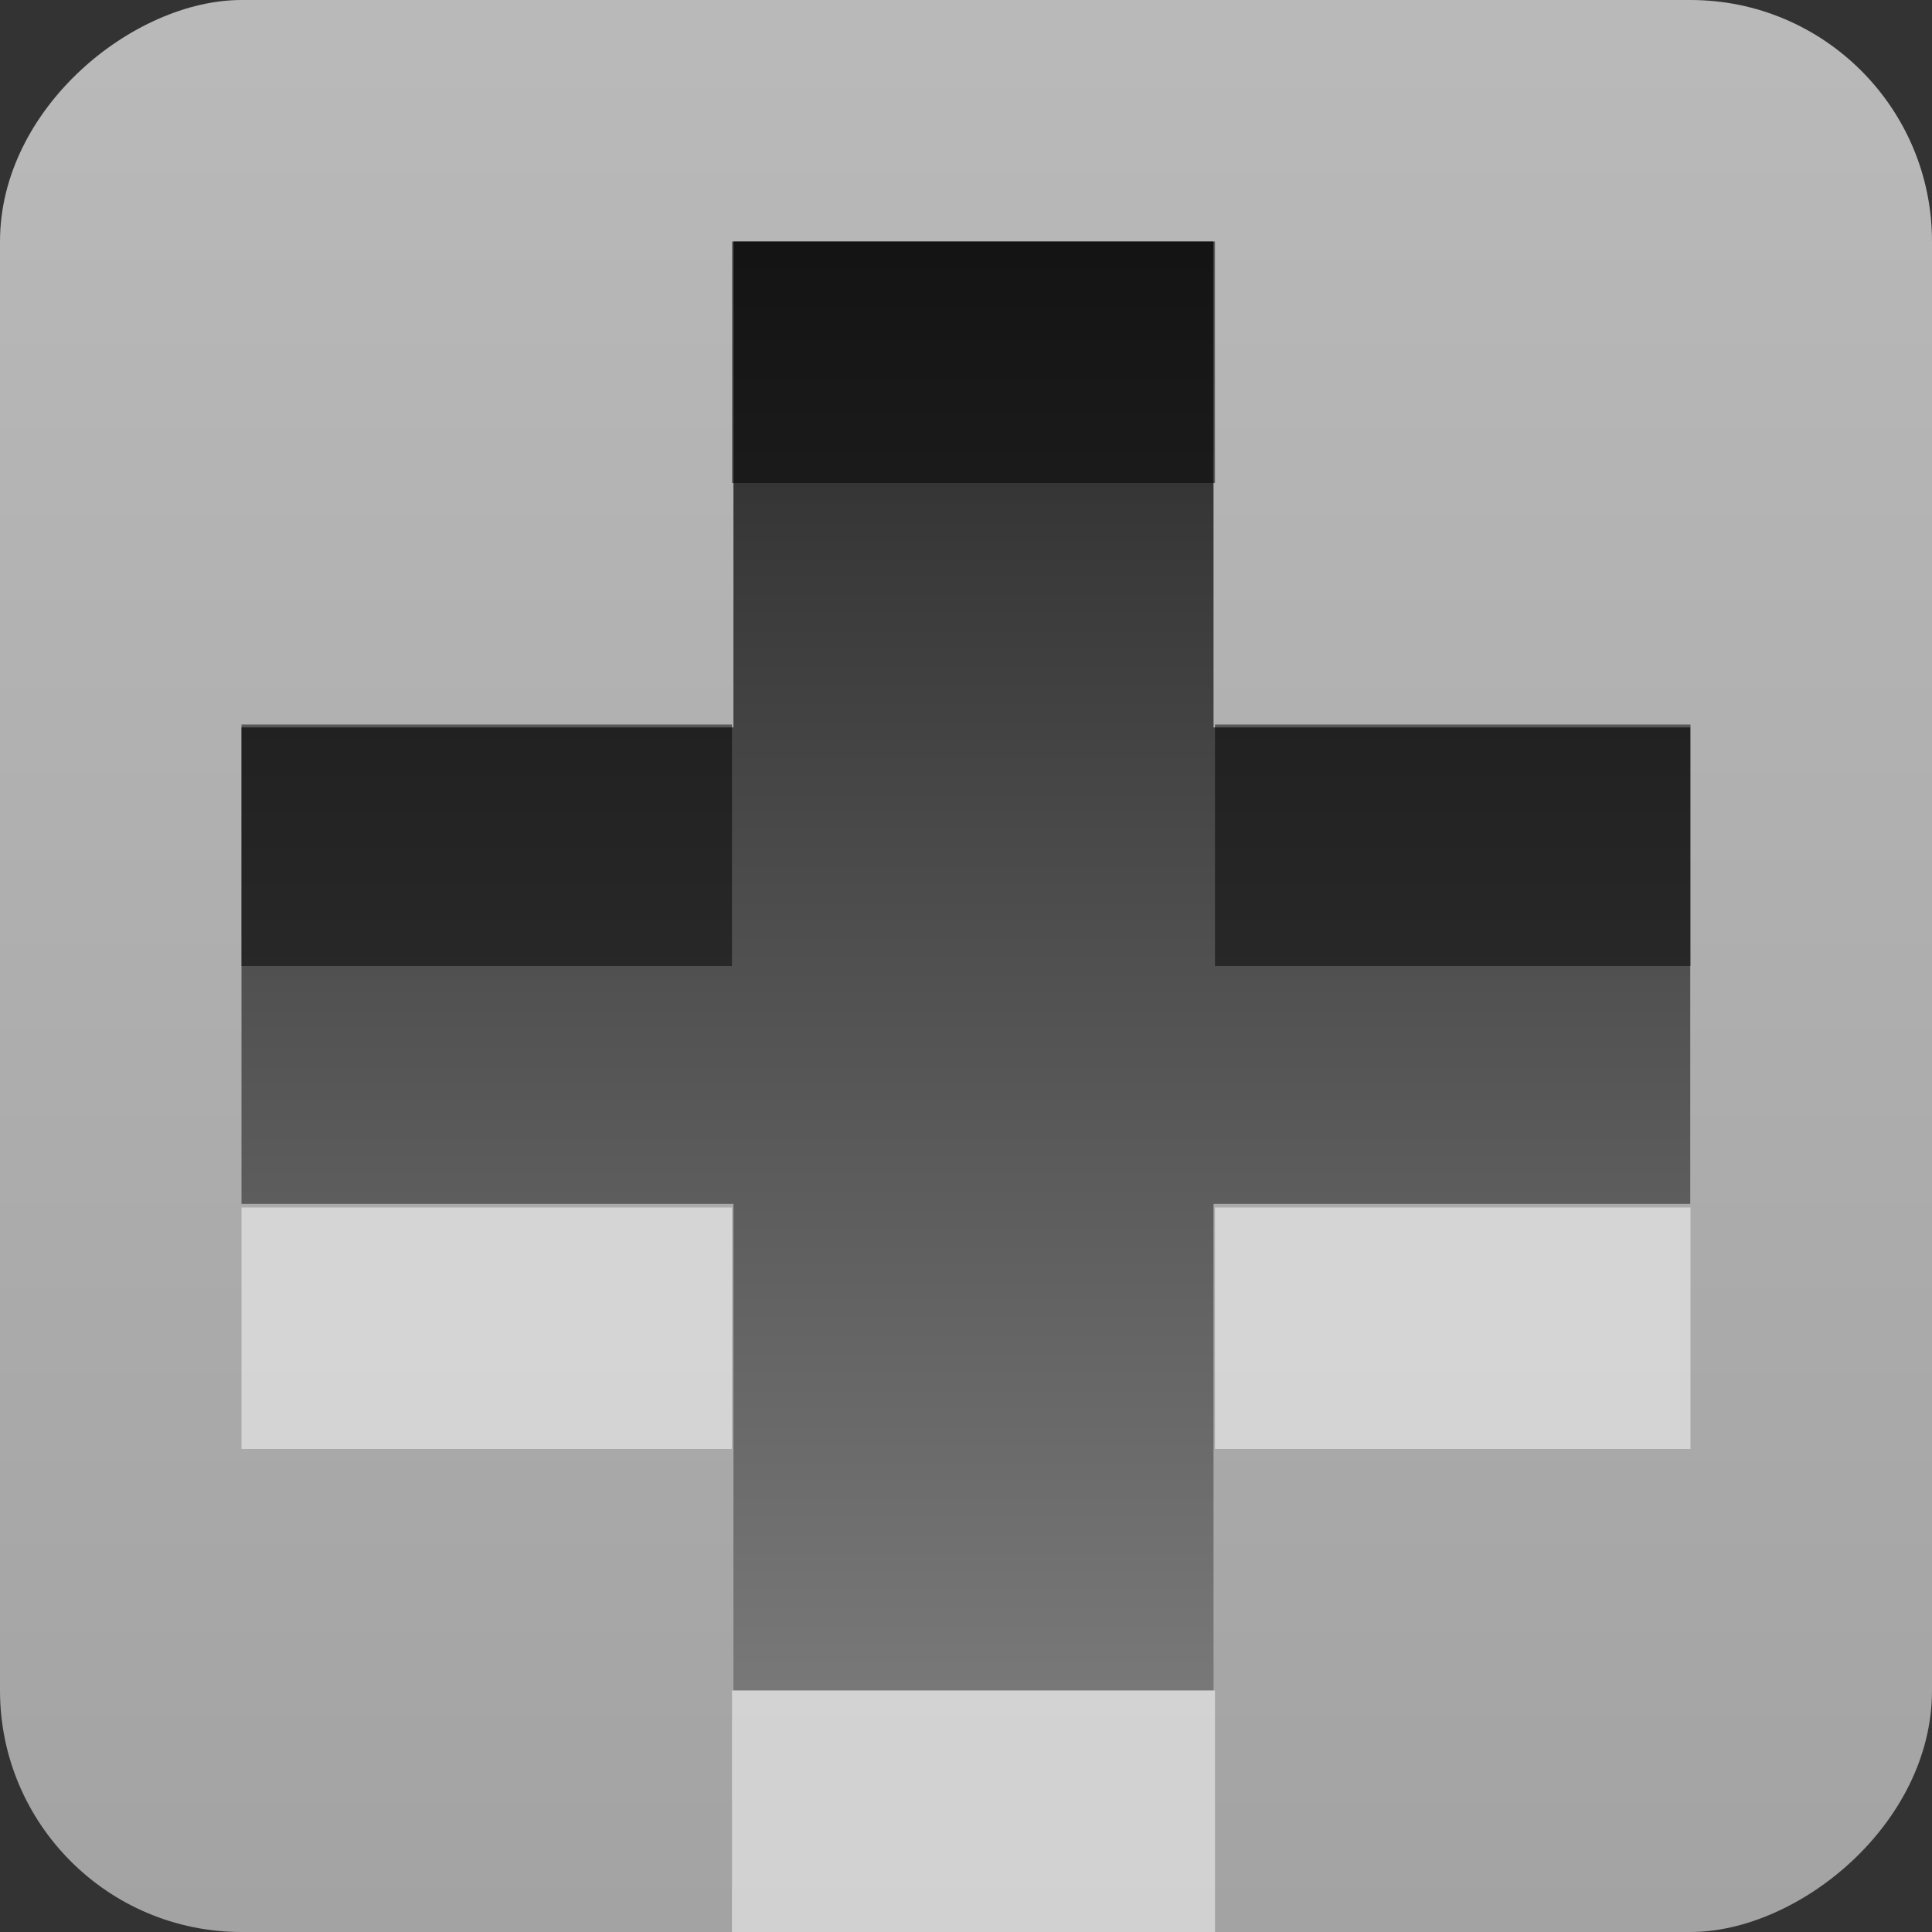 <?xml version="1.0" encoding="UTF-8" standalone="no"?>
<!-- Created with Inkscape (http://www.inkscape.org/) -->

<svg
   xmlns:dc="http://purl.org/dc/elements/1.1/"
   xmlns:cc="http://creativecommons.org/ns#"
   xmlns:rdf="http://www.w3.org/1999/02/22-rdf-syntax-ns#"
   xmlns:svg="http://www.w3.org/2000/svg"
   xmlns="http://www.w3.org/2000/svg"
   xmlns:xlink="http://www.w3.org/1999/xlink"
   xmlns:sodipodi="http://sodipodi.sourceforge.net/DTD/sodipodi-0.dtd"
   xmlns:inkscape="http://www.inkscape.org/namespaces/inkscape"
   width="8"
   height="8"
   id="svg2"
   sodipodi:version="0.32"
   inkscape:version="0.48.2 r9819"
   version="1.0"
   sodipodi:docname="emblem-new.svg"
   inkscape:output_extension="org.inkscape.output.svg.inkscape"
   inkscape:export-filename="/home/matthieu/Eye-Candy/Faenza/1.1/icons/Faenza/emblems/8/emblem-new.png"
   inkscape:export-xdpi="90"
   inkscape:export-ydpi="90">
  <rect width="100%" height="100%" fill="#333333" stroke="none"/>
  <defs
     id="defs4">
    <inkscape:perspective
       sodipodi:type="inkscape:persp3d"
       inkscape:vp_x="0 : 8 : 1"
       inkscape:vp_y="0 : 1000 : 0"
       inkscape:vp_z="16 : 8 : 1"
       inkscape:persp3d-origin="8 : 5.3333333 : 1"
       id="perspective18" />
    <linearGradient
       id="StandardGradient"
       x1="7.198"
       y1="3"
       x2="7.198"
       y2="13.008"
       gradientUnits="userSpaceOnUse">
      <stop
         style="stop-color:#000000;stop-opacity:0.863;"
         offset="0"
         id="stop3283" />
      <stop
         style="stop-color:#000000;stop-opacity:0.471;"
         offset="1"
         id="stop3285" />
    </linearGradient>
    <inkscape:perspective
       id="perspective3648"
       inkscape:persp3d-origin="0.5 : 0.33333333 : 1"
       inkscape:vp_z="1 : 0.5 : 1"
       inkscape:vp_y="0 : 1000 : 0"
       inkscape:vp_x="0 : 0.5 : 1"
       sodipodi:type="inkscape:persp3d" />
    <linearGradient
       inkscape:collect="always"
       xlink:href="#StandardGradient"
       id="linearGradient3627"
       gradientUnits="userSpaceOnUse"
       x1="7.198"
       y1="3"
       x2="7.198"
       y2="13.008"
       gradientTransform="translate(-20,0)" />
    <clipPath
       clipPathUnits="userSpaceOnUse"
       id="clipPath3649">
      <path
         style="fill:#ff00ff;fill-opacity:1;stroke:none;display:inline"
         d="m -20,0 0,16 16,0 0,-16 -16,0 z m 6.031,3 4,0 0,3 L -7,6 l 0,4 -2.969,0 0,3 -4,0 0,-3 -3.031,0 0,-4 3.031,0 0,-3 z"
         id="path3651"
         inkscape:connector-curvature="0" />
    </clipPath>
    <inkscape:perspective
       id="perspective4052"
       inkscape:persp3d-origin="0.5 : 0.33333333 : 1"
       inkscape:vp_z="1 : 0.5 : 1"
       inkscape:vp_y="0 : 1000 : 0"
       inkscape:vp_x="0 : 0.5 : 1"
       sodipodi:type="inkscape:persp3d" />
    <linearGradient
       inkscape:collect="always"
       xlink:href="#linearGradient4036"
       id="linearGradient4042"
       gradientUnits="userSpaceOnUse"
       x1="11.64"
       y1="4.078"
       x2="11.64"
       y2="17.924" />
    <linearGradient
       gradientUnits="userSpaceOnUse"
       y2="17.924"
       x2="11.64"
       y1="4.078"
       x1="11.64"
       id="linearGradient4036">
      <stop
         id="stop4038"
         offset="0"
         style="stop-color:#282828;stop-opacity:1;" />
      <stop
         id="stop4040"
         offset="1"
         style="stop-color:#787878;stop-opacity:1;" />
    </linearGradient>
    <linearGradient
       gradientTransform="translate(-18,7)"
       y2="17.924"
       x2="11.64"
       y1="4.078"
       x1="11.64"
       gradientUnits="userSpaceOnUse"
       id="linearGradient4061"
       xlink:href="#linearGradient4036"
       inkscape:collect="always" />
    <linearGradient
       inkscape:collect="always"
       xlink:href="#linearGradient4036"
       id="linearGradient4556"
       gradientUnits="userSpaceOnUse"
       x1="7.198"
       y1="3"
       x2="7.198"
       y2="13.008" />
    <linearGradient
       inkscape:collect="always"
       xlink:href="#linearGradient4036"
       id="linearGradient4560"
       gradientUnits="userSpaceOnUse"
       x1="7.198"
       y1="3"
       x2="7.198"
       y2="13.008" />
    <linearGradient
       inkscape:collect="always"
       xlink:href="#ButtonColor"
       id="linearGradient3204"
       x1="1"
       y1="9"
       x2="15"
       y2="9"
       gradientUnits="userSpaceOnUse"
       gradientTransform="translate(-17,-2)" />
    <linearGradient
       id="ButtonColor"
       x1="10.32"
       y1="21"
       x2="10.32"
       y2="0.999"
       gradientUnits="userSpaceOnUse">
      <stop
         style="stop-color:#c8c8c8;stop-opacity:1;"
         offset="0"
         id="stop3189" />
      <stop
         style="stop-color:#e6e6e6;stop-opacity:1;"
         offset="1"
         id="stop3191" />
    </linearGradient>
    <linearGradient
       inkscape:collect="always"
       id="linearGradient3327">
      <stop
         style="stop-color:#000000;stop-opacity:1;"
         offset="0"
         id="stop3330" />
      <stop
         style="stop-color:#000000;stop-opacity:0;"
         offset="1"
         id="stop3333" />
    </linearGradient>
    <linearGradient
       y2="9"
       x2="9"
       y1="9"
       x1="1"
       gradientTransform="translate(-17,-2)"
       gradientUnits="userSpaceOnUse"
       id="linearGradient3117"
       xlink:href="#ButtonColor"
       inkscape:collect="always" />
    <linearGradient
       inkscape:collect="always"
       xlink:href="#linearGradient4036"
       id="linearGradient3041"
       gradientUnits="userSpaceOnUse"
       x1="7.198"
       y1="3"
       x2="7.198"
       y2="11"
       gradientTransform="translate(-21,1)" />
    <linearGradient
       inkscape:collect="always"
       xlink:href="#linearGradient4036"
       id="linearGradient3049"
       gradientUnits="userSpaceOnUse"
       gradientTransform="translate(-1,2)"
       x1="7.198"
       y1="3"
       x2="7.198"
       y2="11" />
    <linearGradient
       inkscape:collect="always"
       xlink:href="#linearGradient4036"
       id="linearGradient3051"
       gradientUnits="userSpaceOnUse"
       gradientTransform="translate(-1,1)"
       x1="7.198"
       y1="3"
       x2="7.198"
       y2="11" />
    <linearGradient
       inkscape:collect="always"
       xlink:href="#linearGradient4036"
       id="linearGradient3824"
       gradientUnits="userSpaceOnUse"
       gradientTransform="translate(-1,2)"
       x1="7.198"
       y1="3"
       x2="7.198"
       y2="11" />
    <linearGradient
       inkscape:collect="always"
       xlink:href="#linearGradient4036"
       id="linearGradient3828"
       gradientUnits="userSpaceOnUse"
       gradientTransform="translate(-1,1)"
       x1="7.198"
       y1="3"
       x2="7.198"
       y2="11" />
    <linearGradient
       inkscape:collect="always"
       xlink:href="#linearGradient4036"
       id="linearGradient3843"
       gradientUnits="userSpaceOnUse"
       gradientTransform="translate(-3,5)"
       x1="7"
       y1="4"
       x2="7"
       y2="10" />
    <linearGradient
       inkscape:collect="always"
       xlink:href="#linearGradient4036"
       id="linearGradient3847"
       gradientUnits="userSpaceOnUse"
       gradientTransform="translate(-1,1)"
       x1="7"
       y1="2"
       x2="7"
       y2="12" />
    <linearGradient
       inkscape:collect="always"
       xlink:href="#linearGradient4036"
       id="linearGradient3851"
       gradientUnits="userSpaceOnUse"
       gradientTransform="translate(-1,2)"
       x1="7"
       y1="2"
       x2="7"
       y2="12" />
    <linearGradient
       inkscape:collect="always"
       xlink:href="#linearGradient3327"
       id="linearGradient3056"
       gradientUnits="userSpaceOnUse"
       gradientTransform="matrix(0,-1,1,0,10,8)"
       x1="0"
       y1="8"
       x2="16"
       y2="8" />
    <linearGradient
       inkscape:collect="always"
       xlink:href="#linearGradient4036"
       id="linearGradient3830"
       gradientUnits="userSpaceOnUse"
       gradientTransform="translate(-3,6)"
       x1="7"
       y1="4"
       x2="7"
       y2="10" />
    <linearGradient
       inkscape:collect="always"
       xlink:href="#linearGradient4036"
       id="linearGradient3832"
       gradientUnits="userSpaceOnUse"
       gradientTransform="translate(-3,-3)"
       x1="7"
       y1="4"
       x2="7"
       y2="10" />
    <linearGradient
       inkscape:collect="always"
       xlink:href="#linearGradient4036"
       id="linearGradient3837"
       gradientUnits="userSpaceOnUse"
       gradientTransform="translate(-3,-2)"
       x1="7"
       y1="4"
       x2="7"
       y2="10" />
    <linearGradient
       inkscape:collect="always"
       xlink:href="#linearGradient4036"
       id="linearGradient3841"
       gradientUnits="userSpaceOnUse"
       gradientTransform="translate(-3,5)"
       x1="7"
       y1="4"
       x2="7"
       y2="10" />
    <linearGradient
       inkscape:collect="always"
       xlink:href="#ButtonColor"
       id="linearGradient3037"
       gradientUnits="userSpaceOnUse"
       gradientTransform="translate(-17,-22)"
       x1="1"
       y1="9"
       x2="9"
       y2="9" />
    <linearGradient
       inkscape:collect="always"
       xlink:href="#linearGradient4036"
       id="linearGradient3039"
       gradientUnits="userSpaceOnUse"
       gradientTransform="translate(-23,5)"
       x1="7"
       y1="4"
       x2="7"
       y2="10" />
    <linearGradient
       inkscape:collect="always"
       xlink:href="#linearGradient3327"
       id="linearGradient3042"
       gradientUnits="userSpaceOnUse"
       gradientTransform="matrix(0,-1,1,0,-10,16)"
       x1="0"
       y1="8"
       x2="16"
       y2="8" />
  </defs>
  <sodipodi:namedview
     id="base"
     pagecolor="#ffffff"
     bordercolor="#9a9a9a"
     borderopacity="1"
     inkscape:pageopacity="0.0"
     inkscape:pageshadow="2"
     inkscape:zoom="24.713087"
     inkscape:cx="-8.3002113"
     inkscape:cy="3.7716257"
     inkscape:document-units="px"
     inkscape:current-layer="layer3"
     showgrid="true"
     inkscape:showpageshadow="false"
     showguides="true"
     inkscape:guide-bbox="true"
     inkscape:window-width="1920"
     inkscape:window-height="1030"
     inkscape:window-x="0"
     inkscape:window-y="22"
     inkscape:window-maximized="1">
    <sodipodi:guide
       orientation="0,1"
       position="26.278,128"
       id="guide2385" />
    <sodipodi:guide
       orientation="1,0"
       position="128,54.082"
       id="guide2387" />
    <inkscape:grid
       type="xygrid"
       id="grid3672"
       visible="true"
       enabled="true"
       empspacing="8"
       snapvisiblegridlinesonly="true" />
  </sodipodi:namedview>
  <g
     inkscape:groupmode="layer"
     id="layer3"
     inkscape:label="Cross"
     style="display:inline"
     transform="translate(0,-8)">
    <rect
       ry="1"
       rx="1"
       y="0"
       x="-16"
       height="8"
       width="8"
       id="rect3196"
       style="opacity:0.75;fill:url(#linearGradient3117);fill-opacity:1;fill-rule:nonzero;stroke:none;display:inline"
       transform="matrix(0,-1,1,0,0,0)" />
    <path
       style="fill:url(#linearGradient3843);fill-opacity:1;stroke:none"
       d="m 3.037,9 0,2.012 -2.037,0 0,1.973 2.037,0 0,2.015 1.988,0 0,-2.015 1.974,0 0,-1.973 -1.974,0 0,-2.012 z"
       id="path3043"
       sodipodi:nodetypes="ccccccccccccc"
       inkscape:label="#rect2498"
       inkscape:connector-curvature="0" />
    <path
       style="fill:#000000;fill-opacity:1;stroke:none;opacity:0.5"
       d="M 3.031 1 L 3.031 2 L 5.031 2 L 5.031 1 L 3.031 1 z M 1 3 L 1 4 L 3.031 4 L 3.031 3 L 1 3 z M 5.031 3 L 5.031 4 L 7 4 L 7 3 L 5.031 3 z "
       transform="translate(0,8)"
       id="path3826" />
    <path
       style="fill:#ffffff;fill-opacity:1;stroke:none;opacity:0.5"
       d="M 1 5 L 1 6 L 3.031 6 L 3.031 5 L 1 5 z M 5.031 5 L 5.031 6 L 7 6 L 7 5 L 5.031 5 z M 3.031 7 L 3.031 8 L 5.031 8 L 5.031 7 L 3.031 7 z "
       transform="translate(0,8)"
       id="path3835" />
    <rect
       transform="matrix(0,-1,1,0,0,0)"
       style="opacity:0.75;fill:url(#linearGradient3037);fill-opacity:1;fill-rule:nonzero;stroke:none;display:inline"
       id="rect3027"
       width="8"
       height="8"
       x="-16"
       y="-20"
       rx="1"
       ry="1" />
    <path
       inkscape:connector-curvature="0"
       inkscape:label="#rect2498"
       sodipodi:nodetypes="ccccccccccccc"
       id="path3029"
       d="m -16.963,9 0,2.012 -2.037,0 0,1.973 2.037,0 0,2.015 1.988,0 0,-2.015 1.974,0 0,-1.973 -1.974,0 0,-2.012 z"
       style="fill:url(#linearGradient3039);fill-opacity:1;stroke:none" />
    <path
       id="path3031"
       d="m -16.969,9 0,1 2,0 0,-1 -2,0 z M -19,11 l 0,1 2.031,0 0,-1 L -19,11 z m 4.031,0 0,1 1.969,0 0,-1 -1.969,0 z"
       style="opacity:0.5;fill:#000000;fill-opacity:1;stroke:none"
       inkscape:connector-curvature="0" />
    <path
       id="path3033"
       d="m -19,13 0,1 2.031,0 0,-1 L -19,13 z m 4.031,0 0,1 1.969,0 0,-1 -1.969,0 z m -2,2 0,1 2,0 0,-1 -2,0 z"
       style="opacity:0.5;fill:#ffffff;fill-opacity:1;stroke:none"
       inkscape:connector-curvature="0" />
    <path
       sodipodi:nodetypes="sssssssssccccc"
       inkscape:connector-curvature="0"
       id="path3035"
       d="m -19,8 c -0.554,0 -1,0.446 -1,1 l 0,6 c 0,0.554 0.446,1 1,1 l 6,0 c 0.554,0 1,-0.446 1,-1 l 0,-6 c 0,-0.554 -0.446,-1 -1,-1 z m 0,1 6,0 0,6 -6,0 z"
       style="opacity:0.4;fill:url(#linearGradient3042);fill-opacity:1;fill-rule:nonzero;stroke:none;display:inline" />
  </g>
</svg>
